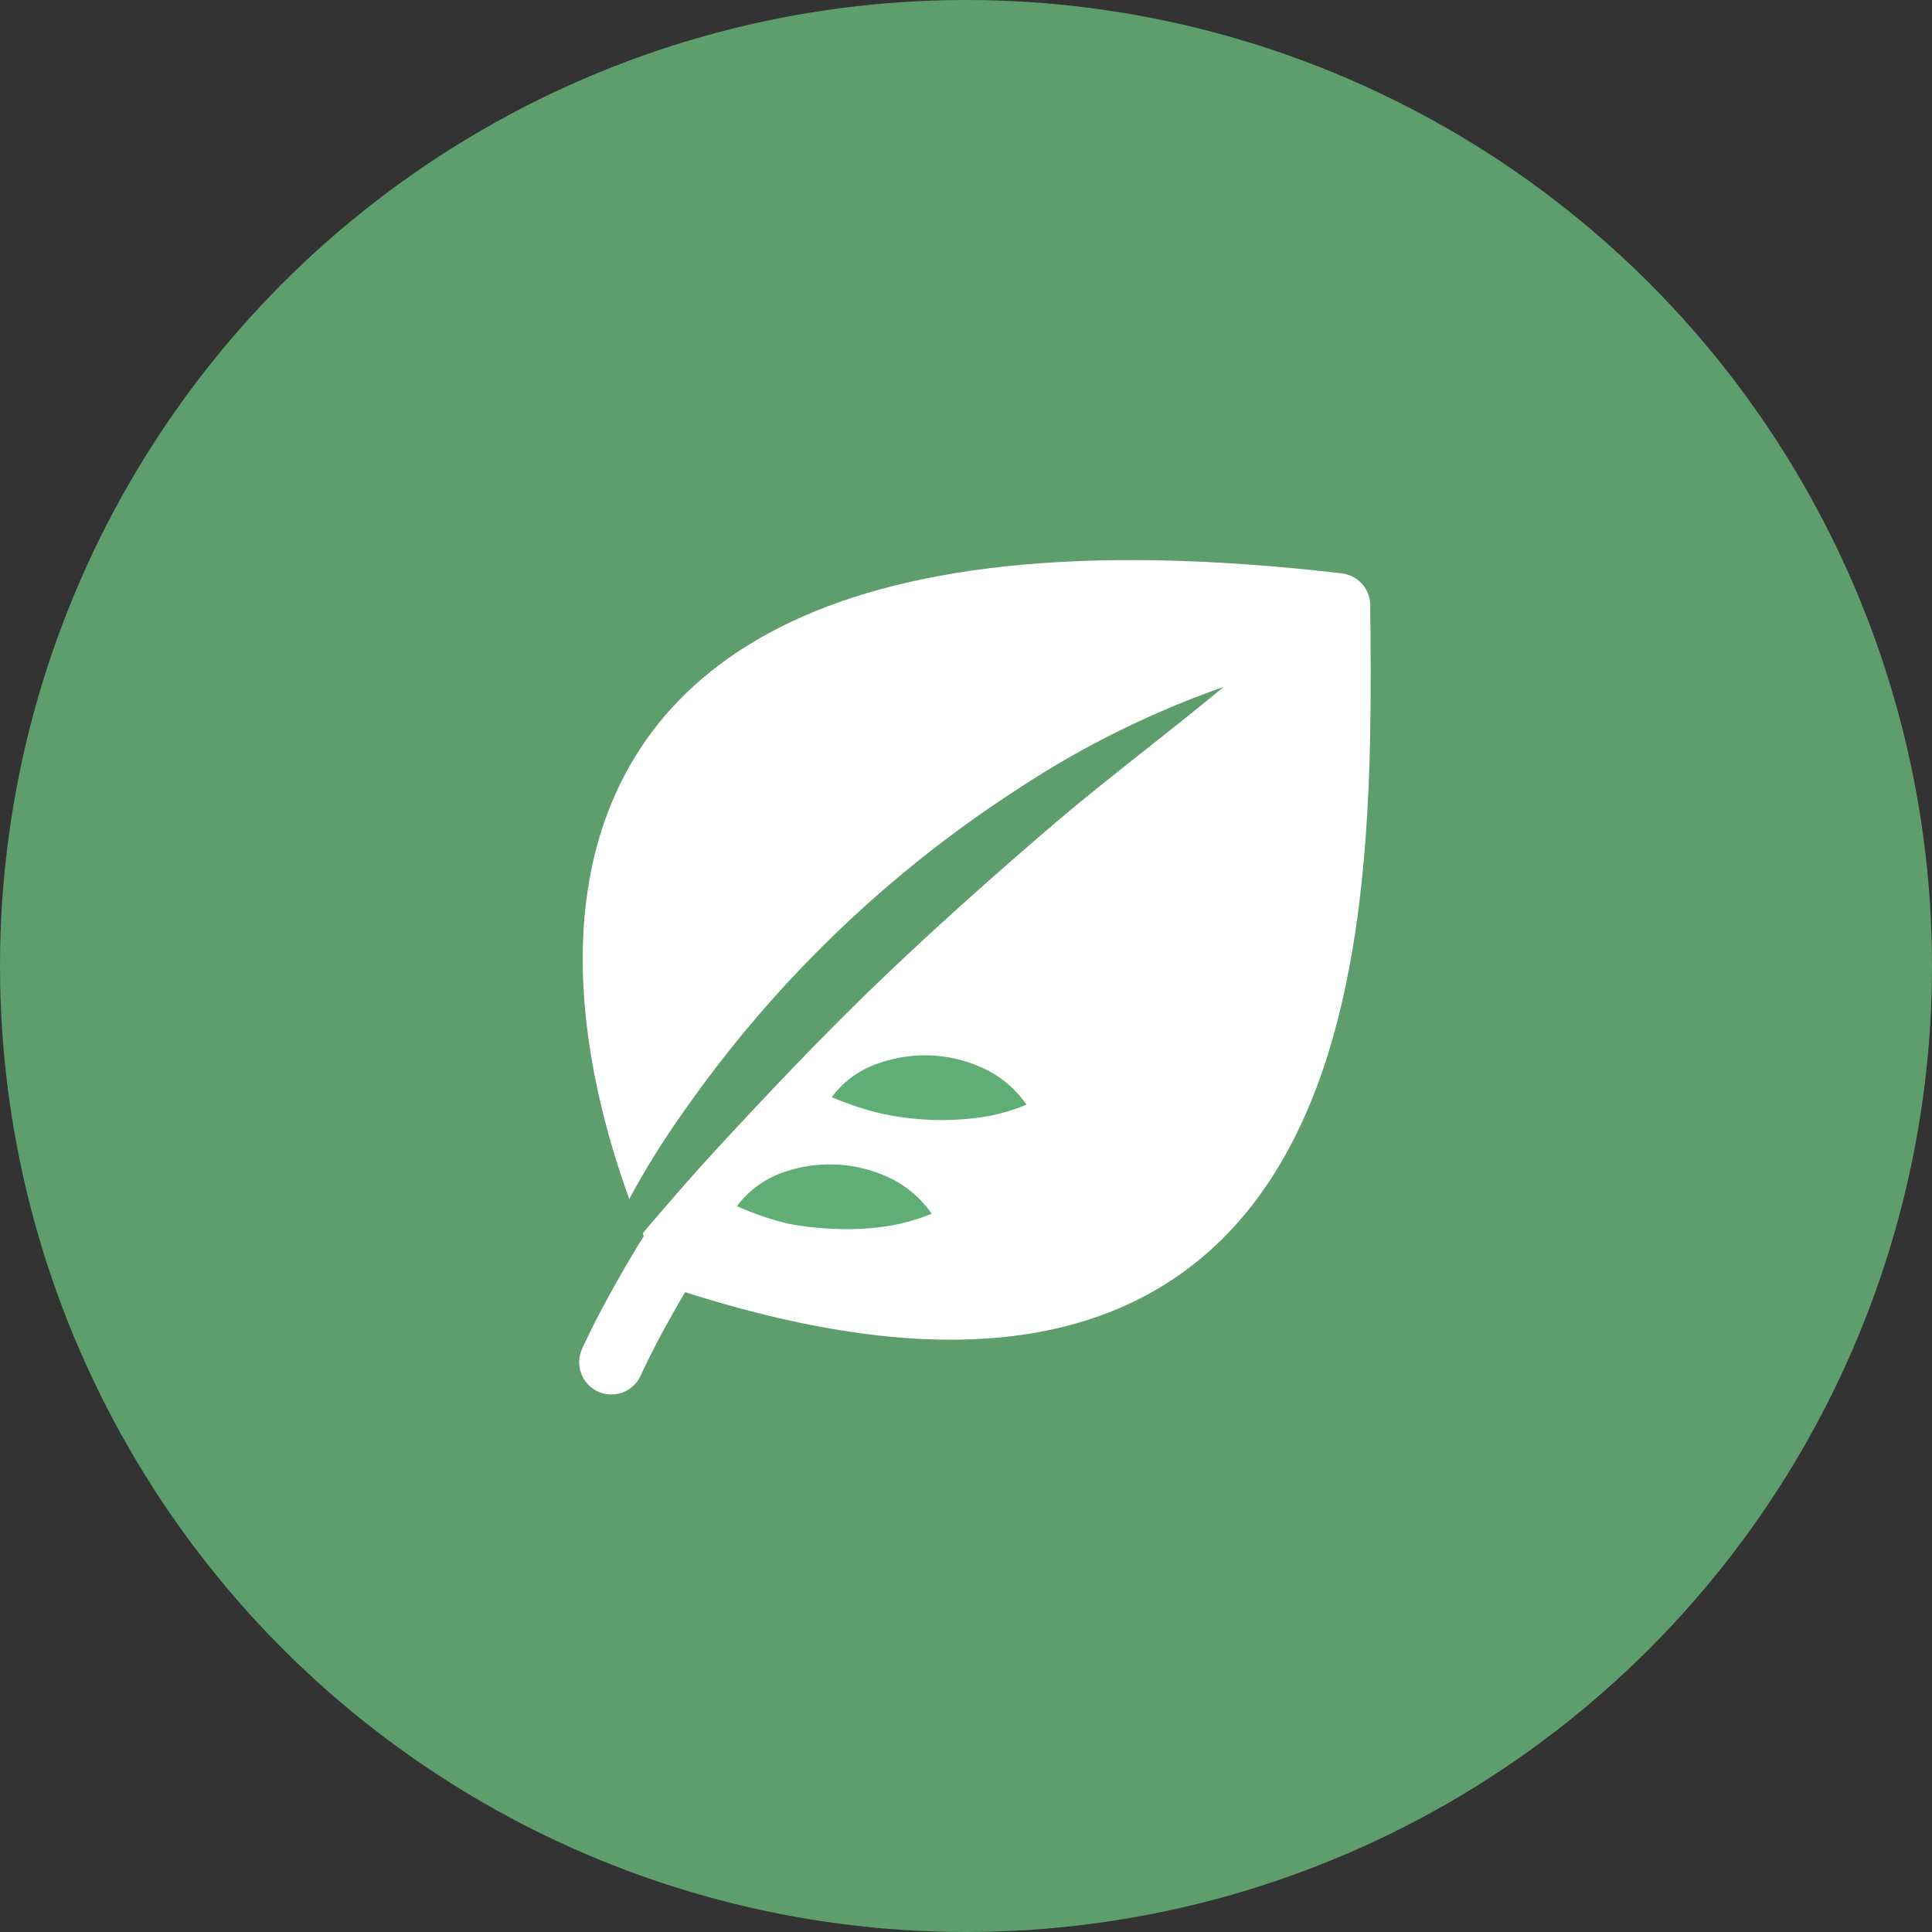<svg xmlns="http://www.w3.org/2000/svg" viewBox="0 0 90 90"><rect x="0" y="0" width="90" height="90" fill="#333333" stroke="none"/><defs><style>.cls-1{fill:#5e9e6c;}.cls-2{fill:#fff;stroke:#fff;stroke-linecap:round;stroke-linejoin:round;stroke-width:3px;}.cls-3{fill:#60ad75;}</style></defs><g id="レイヤー_2" data-name="レイヤー 2"><g id="レイヤー_3" data-name="レイヤー 3"><circle class="cls-1" cx="45" cy="45" r="45"/><path class="cls-2" d="M32.14,58.69S13.5,22.5,62.33,28.2C62.5,43.5,62.5,68.5,32.14,58.69Z"/><path class="cls-2" d="M28.48,63.46S36.2,45.72,58.24,31"/><path class="cls-1" d="M27,61a38.91,38.91,0,0,1,5-9.43A56.12,56.12,0,0,1,47.42,36.75,43.64,43.64,0,0,1,57,32c-2.76,2.29-5.55,4.36-8.19,6.63s-5.21,4.56-7.71,6.95S36.22,50.47,33.87,53,29.25,58.24,27,61Z"/><path class="cls-3" d="M34.33,56.19a4.53,4.53,0,0,1,2.17-1.58,6.5,6.5,0,0,1,4.9.24,5,5,0,0,1,2,1.69,9.22,9.22,0,0,1-2.45.63,12.15,12.15,0,0,1-2.16.07A13.39,13.39,0,0,1,36.7,57,14,14,0,0,1,34.33,56.19Z"/><path class="cls-3" d="M38.75,51.11a4.42,4.42,0,0,1,2.16-1.57,6.47,6.47,0,0,1,2.49-.37,6.39,6.39,0,0,1,2.42.6,5,5,0,0,1,2,1.69,8.86,8.86,0,0,1-2.45.63,13.23,13.23,0,0,1-4.29-.21A14,14,0,0,1,38.75,51.11Z"/></g></g></svg>